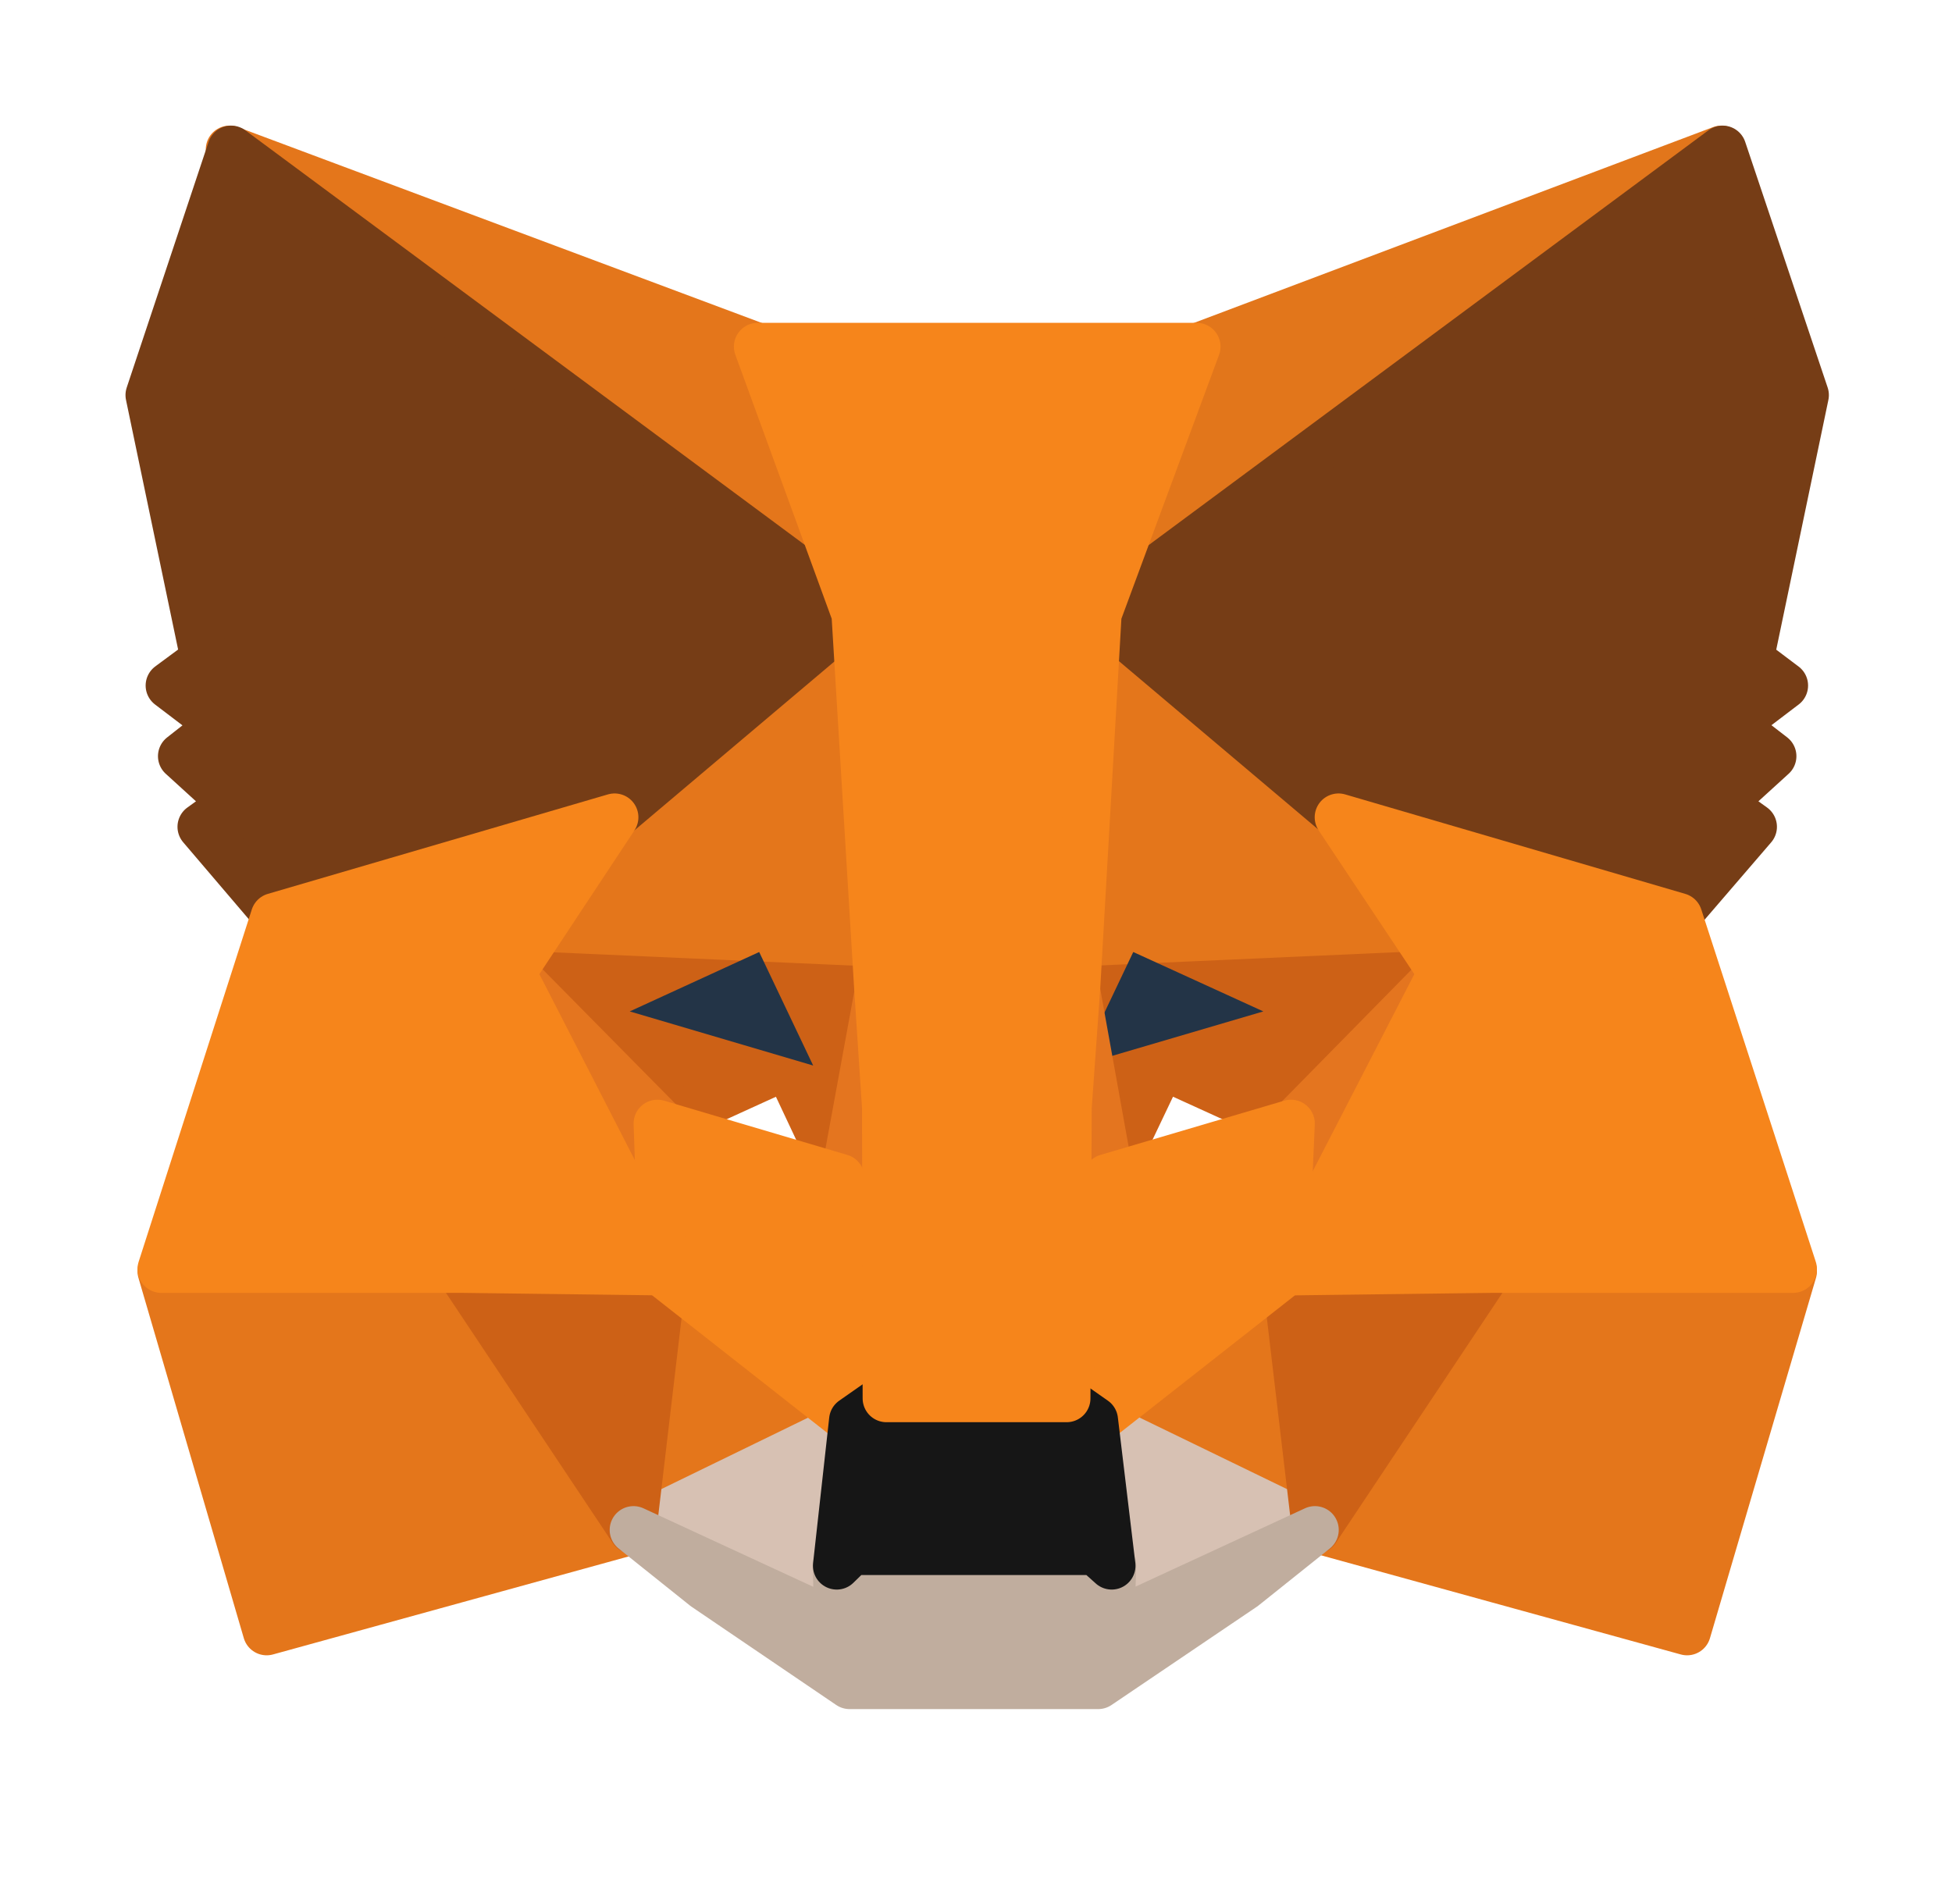 <svg width="41" height="40" viewBox="0 0 41 40" fill="none" xmlns="http://www.w3.org/2000/svg">
<path d="M36.156 3.139L22.597 13.308L25.104 7.308L36.156 3.139Z" fill="#E2761B" stroke="#E2761B" stroke-linecap="round" stroke-linejoin="round"/>
<path d="M4.822 3.139L18.305 13.349L15.915 7.286L4.822 3.139ZM31.31 26.583L27.69 32.14L35.436 34.275L37.663 26.706L31.31 26.583ZM3.388 26.706L5.601 34.275L13.346 32.14L9.726 26.583L3.388 26.706Z" fill="#E4761B" stroke="#E4761B" stroke-linecap="round" stroke-linejoin="round"/>
<path d="M12.945 17.193L10.795 20.464L18.456 20.807L18.184 12.525L12.945 17.193ZM28.091 17.193L22.784 12.429L22.607 20.807L30.255 20.464L28.091 17.193ZM13.38 32.141L17.98 29.882L14.007 26.761L13.38 32.141ZM23.056 29.882L27.669 32.141L27.03 26.761L23.056 29.882Z" fill="#E4761B" stroke="#E4761B" stroke-linecap="round" stroke-linejoin="round"/>
<path d="M27.619 32.124L22.998 29.881L23.366 32.885L23.325 34.149L27.619 32.124ZM13.306 32.124L17.6 34.149L17.572 32.885L17.913 29.881L13.306 32.124Z" fill="#D7C1B3" stroke="#D7C1B3" stroke-linecap="round" stroke-linejoin="round"/>
<path d="M13.287 32.141L13.943 26.583L9.665 26.706L13.287 32.141ZM26.982 26.583L27.638 32.141L31.259 26.706L26.982 26.583ZM30.235 20.465L22.553 20.807L23.264 24.763L24.398 22.381L27.132 23.627L30.235 20.465ZM13.806 23.627L16.54 22.381L17.66 24.763L18.385 20.807L10.69 20.465L13.806 23.627Z" fill="#CD6116" stroke="#CD6116" stroke-linecap="round" stroke-linejoin="round"/>
<path d="M17.08 22.385L13.227 21.248L15.946 20L17.08 22.385ZM22.669 22.385L23.803 20L26.535 21.248L22.669 22.385Z" fill="#233447"/>
<path d="M10.795 20.465L14.007 26.725L13.898 23.608L10.795 20.465ZM27.166 23.608L27.03 26.725L30.255 20.465L27.166 23.608ZM18.456 20.805L17.735 24.738L18.633 29.378L18.837 23.268L18.456 20.805ZM22.607 20.805L22.24 23.254L22.403 29.378L23.315 24.738L22.607 20.805Z" fill="#E4751F" stroke="#E4751F" stroke-linecap="round" stroke-linejoin="round"/>
<path d="M23.253 24.743L22.339 29.427L22.994 29.881L26.98 26.749L27.116 23.603L23.253 24.743ZM13.808 23.603L13.917 26.749L17.903 29.881L18.558 29.427L17.657 24.743L13.808 23.603Z" fill="#F6851B" stroke="#F6851B" stroke-linecap="round" stroke-linejoin="round"/>
<path d="M23.325 34.126L23.366 32.887L23.025 32.594H17.886L17.572 32.887L17.6 34.126L13.306 32.141L14.805 33.34L17.845 35.405H23.066L26.119 33.34L27.619 32.141L23.325 34.126Z" fill="#C0AD9E" stroke="#C0AD9E" stroke-linecap="round" stroke-linejoin="round"/>
<path d="M22.983 29.835L22.331 29.378H18.567L17.914 29.835L17.575 32.894L17.887 32.589H23.01L23.35 32.894L22.983 29.835Z" fill="#161616" stroke="#161616" stroke-linecap="round" stroke-linejoin="round"/>
<path d="M36.754 13.857L37.914 8.3L36.182 3.139L23.062 12.863L28.108 17.125L35.241 19.209L36.823 17.37L36.141 16.88L37.232 15.886L36.386 15.232L37.477 14.402L36.754 13.857ZM3.136 8.3L4.296 13.857L3.559 14.402L4.65 15.232L3.818 15.886L4.909 16.88L4.228 17.37L5.796 19.209L12.929 17.125L17.975 12.863L4.855 3.139L3.136 8.3Z" fill="#763D16" stroke="#763D16" stroke-linecap="round" stroke-linejoin="round"/>
<path d="M35.258 19.259L28.114 17.169L30.286 20.433L27.048 26.715L31.31 26.661H37.663L35.258 19.259ZM12.909 17.169L5.765 19.259L3.388 26.661H9.726L13.975 26.715L10.751 20.433L12.909 17.169ZM22.608 20.775L23.059 12.895L25.136 7.282H15.915L17.964 12.895L18.442 20.775L18.606 23.26L18.619 29.378H22.404L22.431 23.26L22.608 20.775Z" fill="#F6851B" stroke="#F6851B" stroke-linecap="round" stroke-linejoin="round"/>
</svg>
